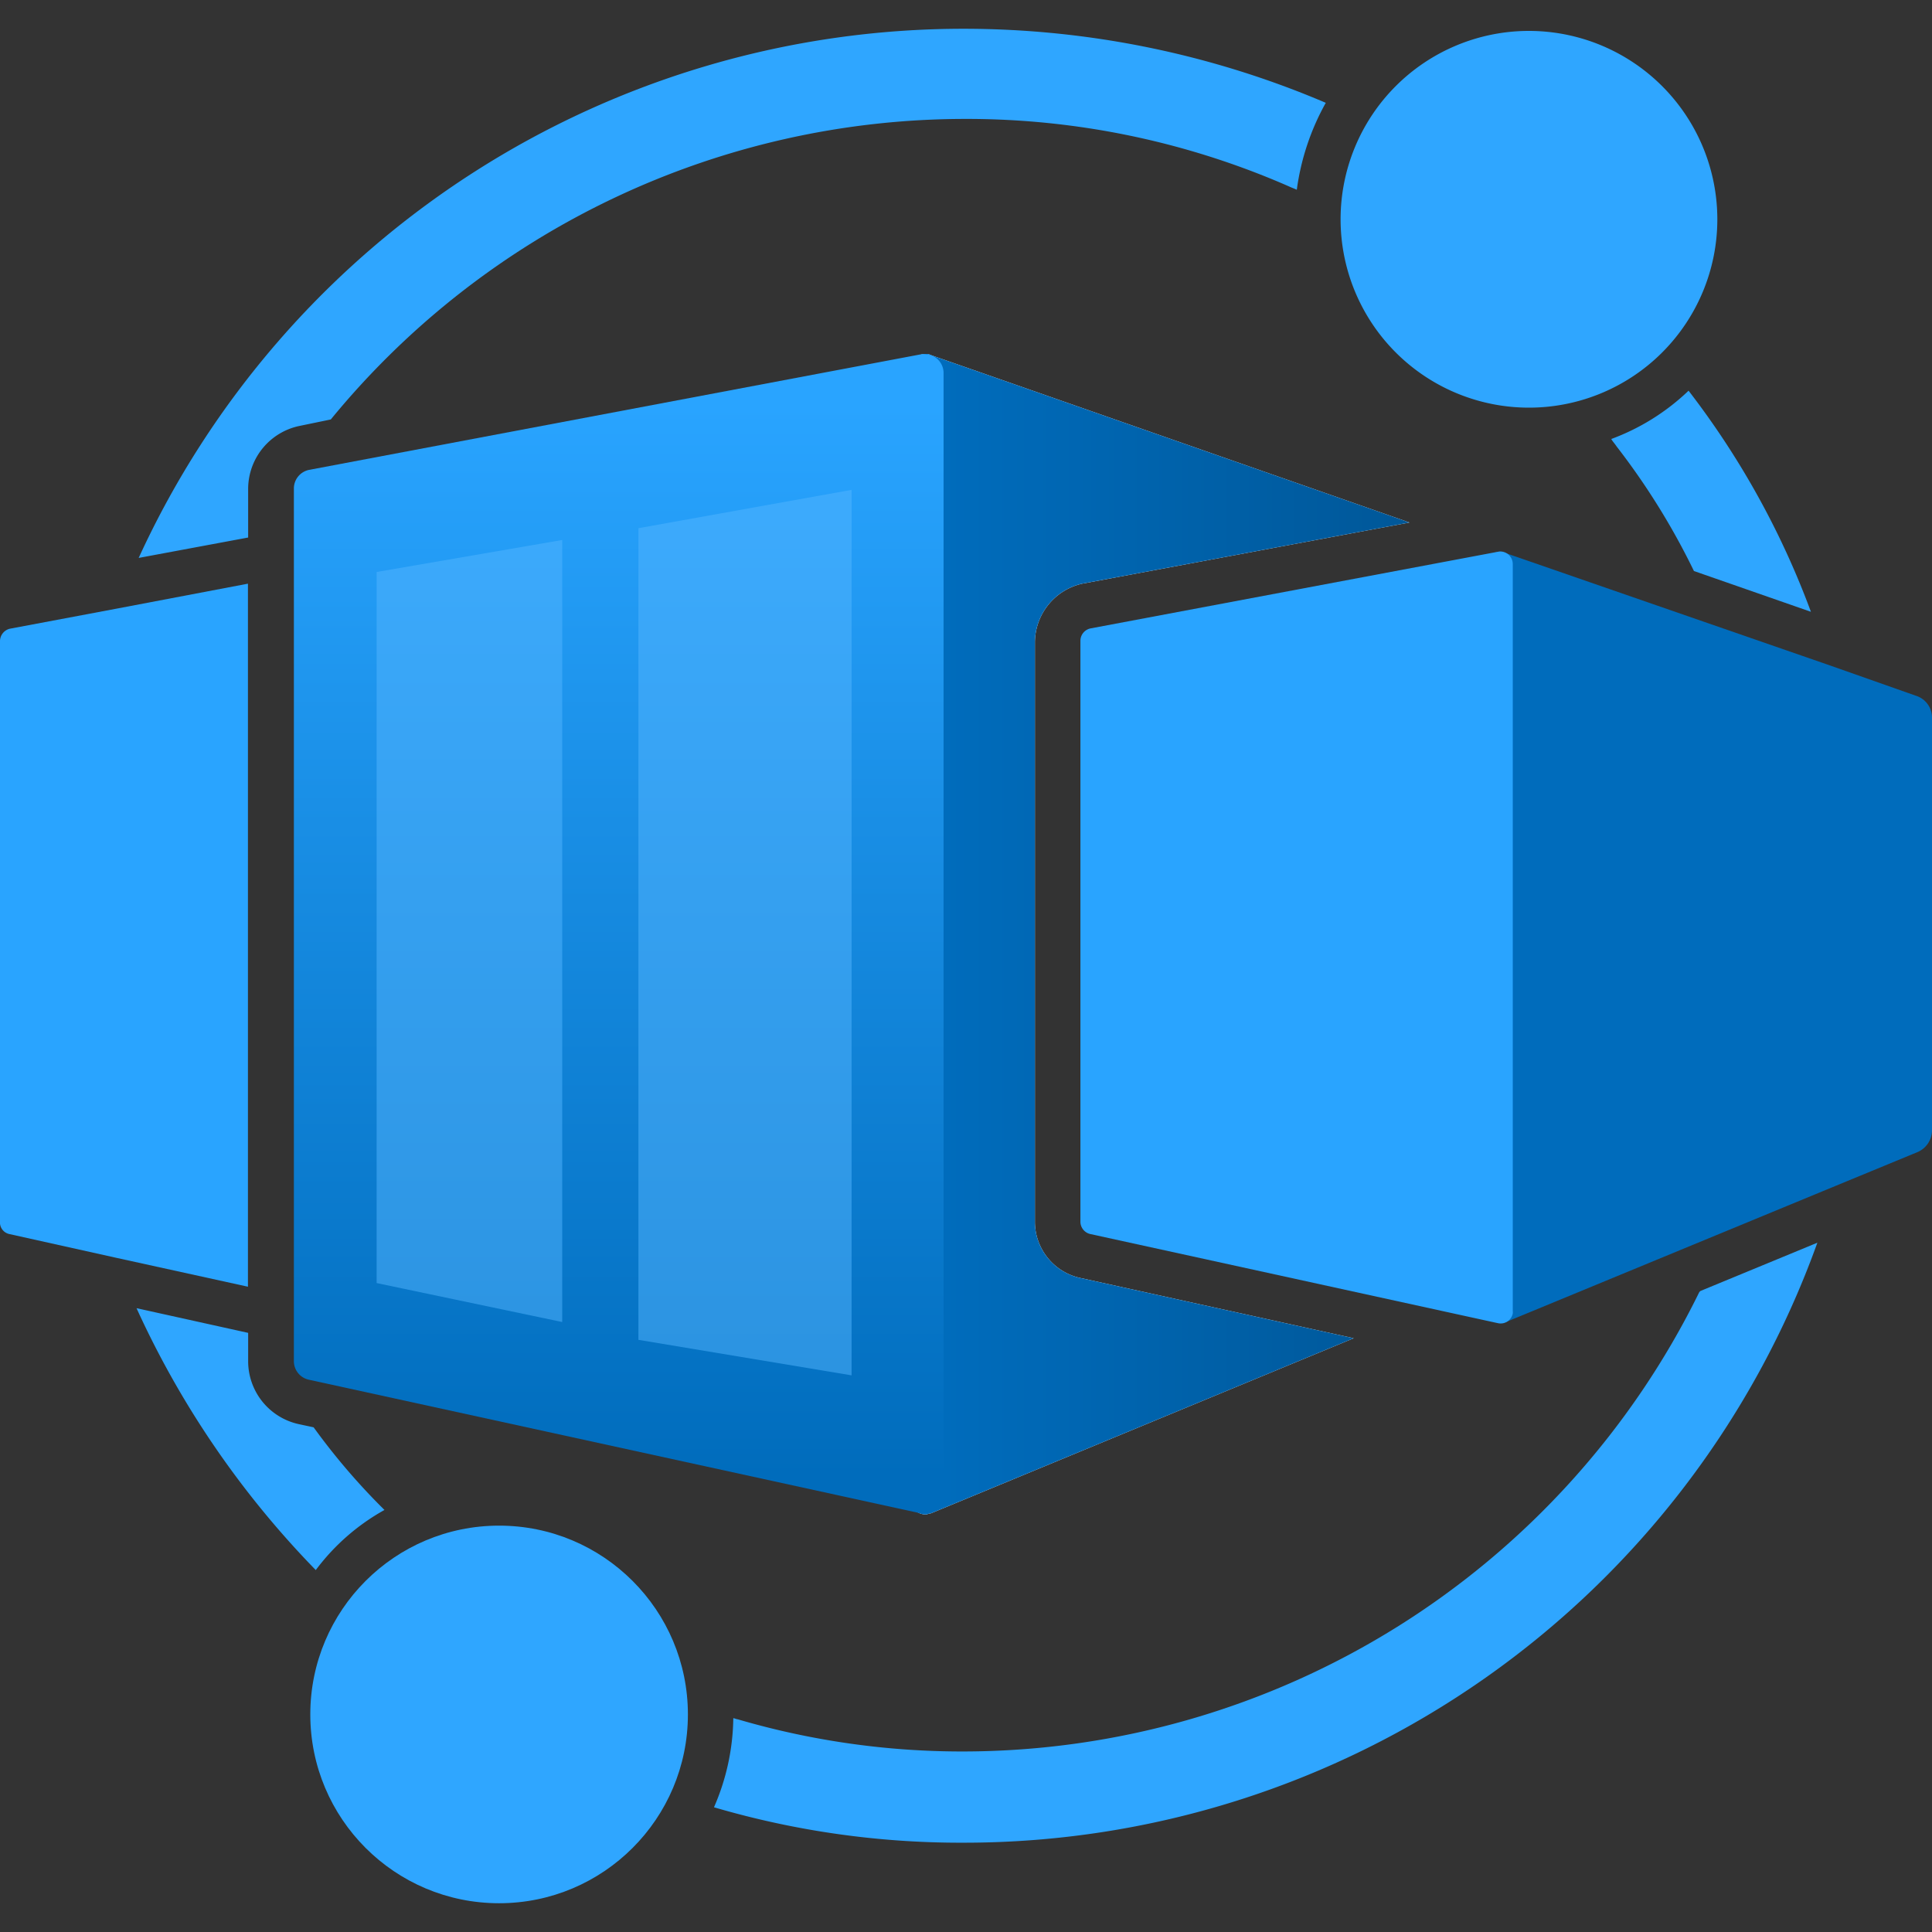 <?xml version="1.0" encoding="utf-8"?><svg version="1.1" xmlns="http://www.w3.org/2000/svg" xmlns:xlink="http://www.w3.org/1999/xlink" xmlns:xml="http://www.w3.org/XML/1998/namespace" width="70" height="70" viewBox="0, 0, 18, 18" id="FxSymbol0-05a" class="" role="presentation" focusable="false" data-type="1"><rect x="0" y="0" width="18" height="18" fill="#333333" stroke="none"/><g><path d="M16.932 11.578 a8.448 8.448 0 0 1 -7.95 5.59 a8.15 8.15 0 0 1 -2.33 -0.33 a2.133 2.133 0 0 0 0.18 -0.83 c0.01 0 0.03 0.01 0.04 0.01 a7.422 7.422 0 0 0 2.11 0.3 a7.646 7.646 0 0 0 6.85 -4.28 l0.01 -0.01 Z m-13.35 2.49 a2.025 2.025 0 0 0 -0.64 0.56 a8.6 8.6 0 0 1 -1.67 -2.44 l1.04 0.23 v0.26 a0.6 0.6 0 0 0 0.47 0.59 l0.14 0.03 a6.136 6.136 0 0 0 0.62 0.73 Z m8.77 -13.11 a2.28 2.28 0 0 0 -0.27 0.81 c-0.02 -0.01 -0.05 -0.02 -0.07 -0.03 a7.479 7.479 0 0 0 -3.03 -0.63 a7.643 7.643 0 0 0 -5.9 2.8 l-0.29 0.06 a0.6 0.6 0 0 0 -0.48 0.58 v0.46 l-1.02 0.19 a8.454 8.454 0 0 1 7.69 -4.93 a8.6 8.6 0 0 1 3.37 0.69 Z m4.52 4.742 l-1.09 -0.38 a6.6 6.6 0 0 0 -0.72 -1.16 c-0.02 -0.03 -0.04 -0.05 -0.05 -0.07 a2.083 2.083 0 0 0 0.72 -0.45 a7.81 7.81 0 0 1 1.14 2.06 Z" style="fill:#2FA6FF;" /><path d="m10.072 11.908 l2.54 0.56 l-3.94 1.632 c-0.02 0 -0.03 0.01 -0.05 0.01 a0.154 0.154 0 0 1 -0.15 -0.15 V3.448 a0.154 0.154 0 0 1 0.15 -0.15 a0.09 0.09 0 0 1 0.05 0.01 l4.46 1.56 l-3.05 0.57 a0.565 0.565 0 0 0 -0.44 0.54 v5.4 a0.537 0.537 0 0 0 0.43 0.53 Z" class="msportalfx-svg-c01" style="fill:white;" /><path d="m1.1 5.668 l1.21 -0.23 v6.55 l-1.23 -0.27 l-0.99 -0.22 a0.111 0.111 0 0 1 -0.09 -0.12 v-5.4 a0.12 0.12 0 0 1 0.09 -0.12 Z" style="fill:#29A4FF;" /><path d="m10.072 11.908 l2.54 0.56 l-3.94 1.632 c-0.02 0 -0.03 0.01 -0.05 0.01 a0.154 0.154 0 0 1 -0.15 -0.15 V3.448 a0.154 0.154 0 0 1 0.15 -0.15 a0.09 0.09 0 0 1 0.05 0.01 l4.46 1.56 l-3.05 0.57 a0.565 0.565 0 0 0 -0.44 0.54 v5.4 a0.537 0.537 0 0 0 0.43 0.53 Z" style="fill:url(#41c7f875-9414-4e1b-8a85-066e12e0e071);" /><path d="M8.586 3.3 L2.878 4.378 a0.177 0.177 0 0 0 -0.14 0.175 v8.127 a0.177 0.177 0 0 0 0.137 0.174 L8.581 14.1 a0.176 0.176 0 0 0 0.21 -0.174 V3.478 a0.175 0.175 0 0 0 -0.172 -0.178 Z" style="fill:url(#41c7f875-9414-4e1b-8a85-066e12e0e072);" /><path d="M5.948 4.921 v7.562 l1.986 0.331 v-8.25 l-1.986 0.357 z m-2.439 0.408 v6.625 l1.729 0.363 V5.031 l-1.729 0.298 z" opacity="0.5" style="fill:#55B6FF;" /><path d="M16 2.048 a1.755 1.755 0 1 1 -1.76 -1.76 A1.756 1.756 0 0 1 16 2.048 Z" style="fill:#2FA6FF;" /><circle cx="4.65" cy="15.973" r="1.759" style="fill:#2FA6FF;" /><path d="M18 6.689 v3.844 a0.222 0.222 0 0 1 -0.133 0.2 l-0.766 0.316 l-3.07 1.268 h-0.011 a0.126 0.126 0 0 1 -0.038 0 a0.1 0.1 0 0 1 -0.1 -0.1 V5.234 a0.1 0.1 0 0 1 0.054 -0.088 h0.019 a0.031 0.031 0 0 1 0.019 0 a0.055 0.055 0 0 1 0.034 0.008 h0.023 L17.05 6.2 l0.8 0.282 a0.213 0.213 0 0 1 0.15 0.207 Z" style="fill:#006CBC;" /><path d="m13.959 5.14 l-3.8 0.715 a0.118 0.118 0 0 0 -0.093 0.117 v5.409 a0.118 0.118 0 0 0 0.091 0.116 l3.8 0.831 a0.115 0.115 0 0 0 0.137 -0.09 a0.109 0.109 0 0 0 0 -0.026 V5.256 a0.117 0.117 0 0 0 -0.115 -0.118 a0.082 0.082 0 0 0 -0.02 0.002 Z" style="fill:#29A4FF;" /></g><defs><linearGradient x1="8.798" y1="8.703" x2="14.683" y2="8.703" gradientUnits="userSpaceOnUse" id="41c7f875-9414-4e1b-8a85-066e12e0e071"><stop offset="0.1%" stop-color="#006CBC" /><stop offset="100%" stop-color="#00508C" /></linearGradient><linearGradient x1="5.764" y1="3.777" x2="5.764" y2="13.78" gradientUnits="userSpaceOnUse" id="41c7f875-9414-4e1b-8a85-066e12e0e072"><stop offset="0%" stop-color="#29A4FF" /><stop offset="99.9%" stop-color="#006CBC" /></linearGradient></defs></svg>